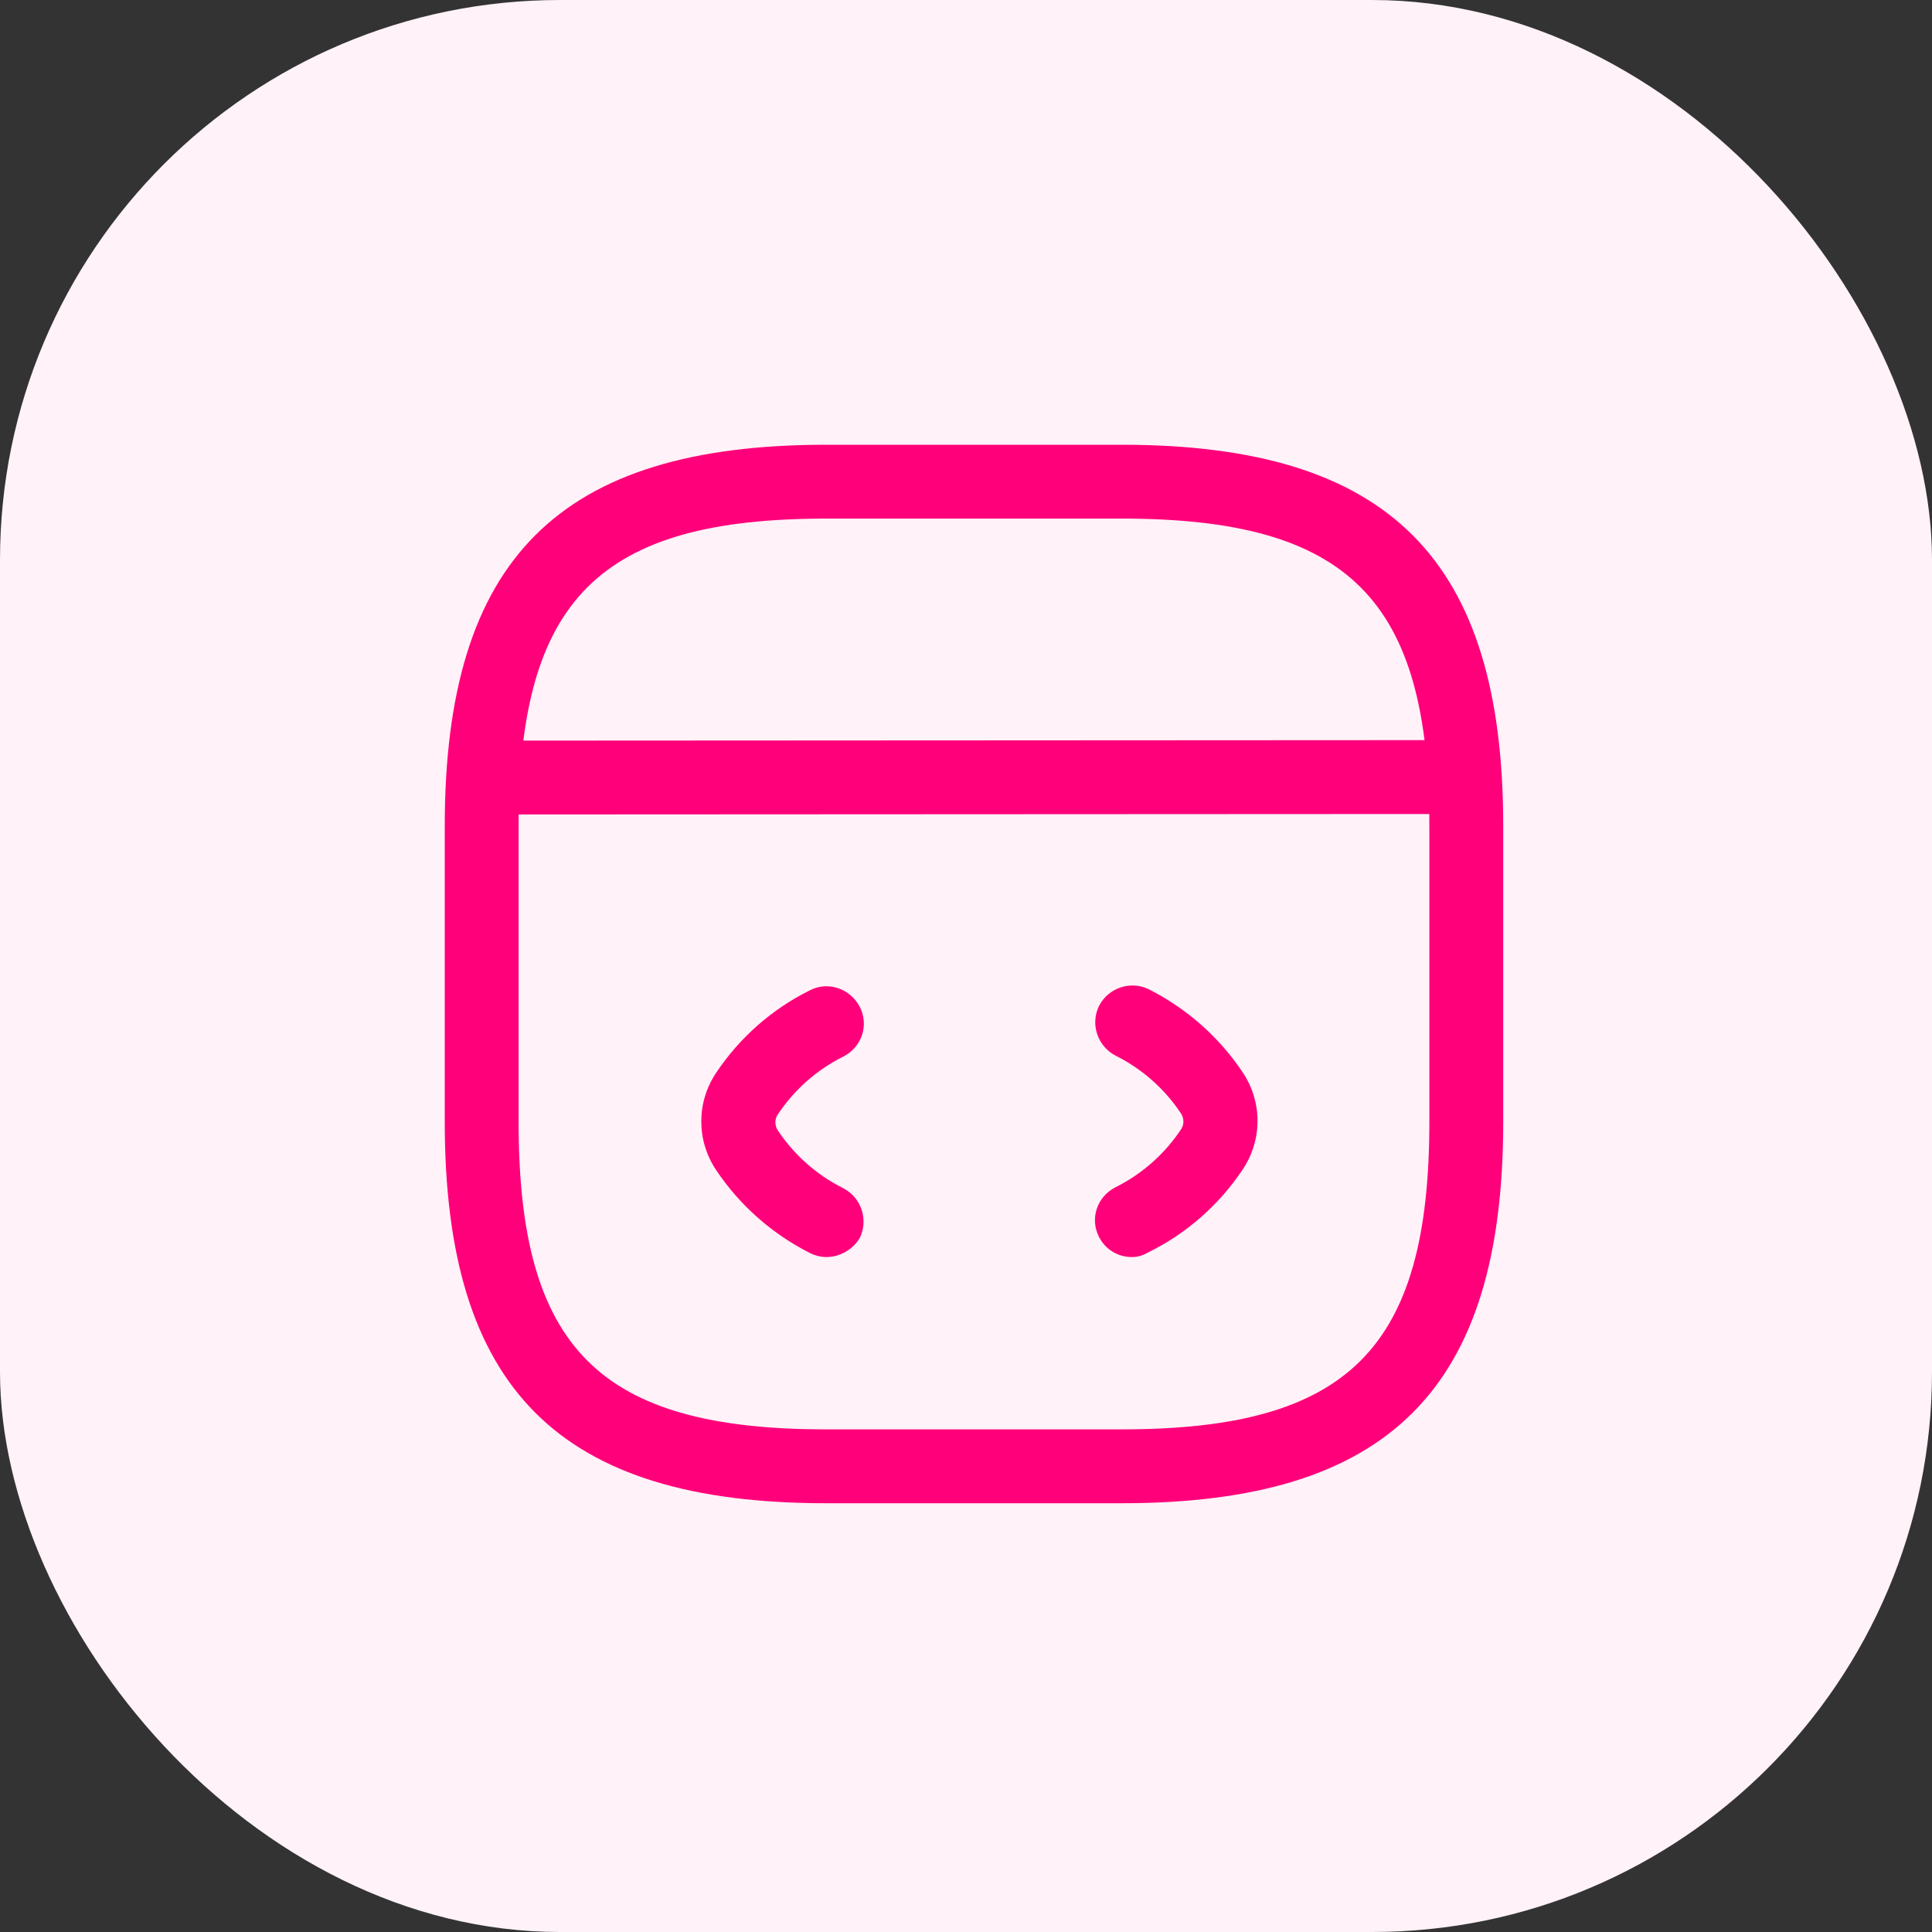 <svg width="69" height="69" viewBox="0 0 69 69" fill="none" xmlns="http://www.w3.org/2000/svg">
<rect x="0" y="0" width="69" height="69" fill="#333333" stroke="none"/>
<rect width="69" height="69" rx="20" fill="#FFF2F8"/>
<path d="M29.512 44.895C29.319 44.895 29.108 44.842 28.932 44.754C27.578 44.069 26.417 43.049 25.573 41.783C24.87 40.728 24.87 39.374 25.573 38.319C26.417 37.053 27.578 36.033 28.932 35.365C29.582 35.031 30.373 35.312 30.708 35.963C31.042 36.614 30.778 37.405 30.11 37.739C29.16 38.214 28.352 38.934 27.771 39.814C27.666 39.972 27.666 40.183 27.771 40.359C28.352 41.238 29.16 41.959 30.11 42.433C30.76 42.767 31.024 43.559 30.708 44.209C30.461 44.631 29.987 44.895 29.512 44.895Z" fill="#FF007A"/>
<path d="M40.428 44.895C39.935 44.895 39.478 44.631 39.25 44.174C38.916 43.523 39.179 42.732 39.847 42.398C40.797 41.923 41.606 41.203 42.186 40.324C42.291 40.165 42.291 39.954 42.186 39.778C41.606 38.899 40.797 38.178 39.847 37.704C39.197 37.37 38.933 36.578 39.25 35.928C39.584 35.277 40.375 35.014 41.026 35.33C42.379 36.016 43.54 37.035 44.384 38.301C45.087 39.356 45.087 40.71 44.384 41.765C43.54 43.031 42.379 44.051 41.026 44.719C40.815 44.842 40.621 44.895 40.428 44.895Z" fill="#FF007A"/>
<path d="M40.06 53.687H29.51C19.963 53.687 15.884 49.607 15.884 40.06V29.51C15.884 19.963 19.963 15.884 29.51 15.884H40.06C49.607 15.884 53.687 19.963 53.687 29.51V40.06C53.687 49.607 49.607 53.687 40.06 53.687ZM29.51 18.521C21.405 18.521 18.521 21.405 18.521 29.51V40.06C18.521 48.166 21.405 51.049 29.51 51.049H40.06C48.166 51.049 51.049 48.166 51.049 40.06V29.51C51.049 21.405 48.166 18.521 40.06 18.521H29.51Z" fill="#FF007A"/>
<path d="M17.608 29.088C16.887 29.088 16.289 28.491 16.289 27.77C16.289 27.049 16.869 26.451 17.608 26.451L51.402 26.433C52.123 26.433 52.72 27.031 52.72 27.752C52.72 28.473 52.14 29.071 51.402 29.071L17.608 29.088Z" fill="#FF007A"/>
</svg>
